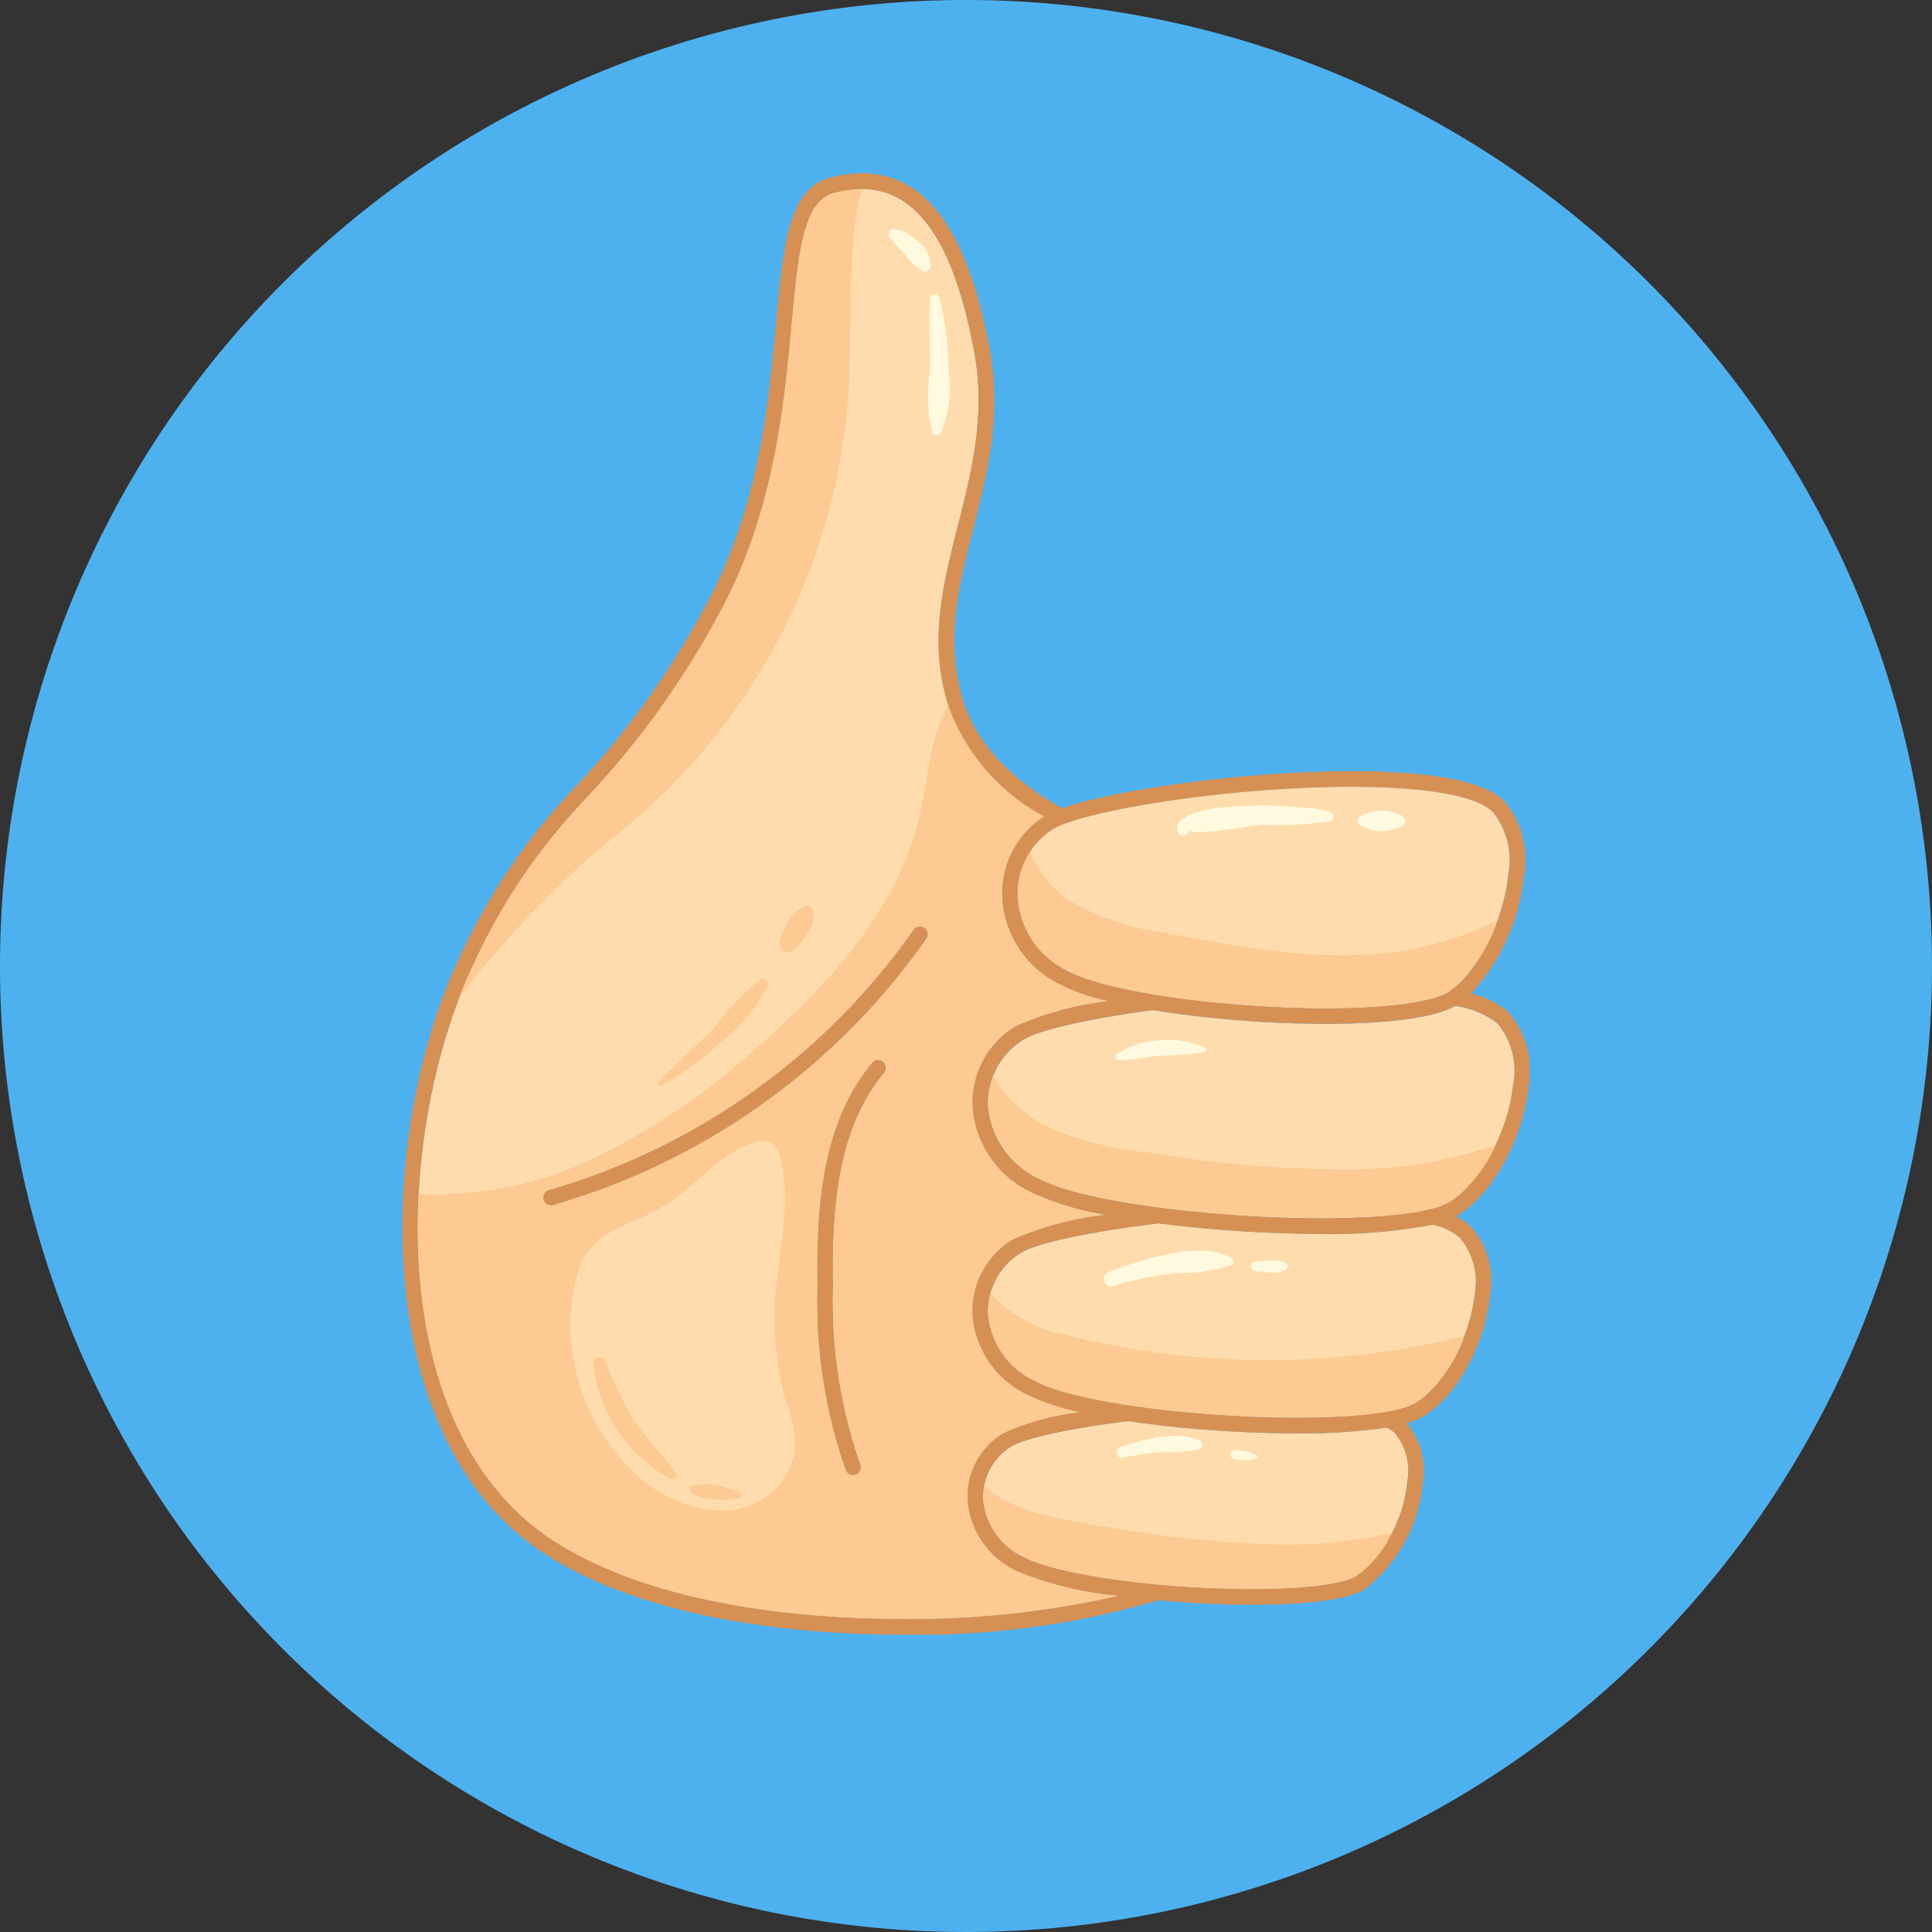 <svg xmlns="http://www.w3.org/2000/svg" xmlns:xlink="http://www.w3.org/1999/xlink" width="104.364" height="104.364" viewBox="0 0 104.364 104.364">
  <rect x="0" y="0" width="104.364" height="104.364" fill="#333333" stroke="none"/>
  <defs>
    <clipPath id="clip-path">
      <rect id="Rectángulo_33846" data-name="Rectángulo 33846" width="104.364" height="104.364" fill="none"/>
    </clipPath>
    <clipPath id="clip-path-2">
      <rect id="Rectángulo_34576" data-name="Rectángulo 34576" width="60.895" height="78.941" fill="none"/>
    </clipPath>
  </defs>
  <g id="Grupo_998965" data-name="Grupo 998965" transform="translate(0 0)">
    <g id="Grupo_80329" data-name="Grupo 80329" transform="translate(0 0)" clip-path="url(#clip-path)">
      <path id="Trazado_113694" data-name="Trazado 113694" d="M104.364,52.182A52.182,52.182,0,1,1,52.182,0a52.182,52.182,0,0,1,52.182,52.182" transform="translate(0)" fill="#4db1f0"/>
      <g id="Grupo_82196" data-name="Grupo 82196" transform="translate(21.736 9.361)">
        <g id="Grupo_82195" data-name="Grupo 82195" clip-path="url(#clip-path-2)">
          <path id="Trazado_114067" data-name="Trazado 114067" d="M34.377,76.724A4.617,4.617,0,0,1,31.7,72.852a4.014,4.014,0,0,1,1.914-3.579,14.129,14.129,0,0,1,4.149-1.14,12.067,12.067,0,0,1-2.774-.914,5.214,5.214,0,0,1-3.023-4.37,4.524,4.524,0,0,1,2.158-4.034,17.009,17.009,0,0,1,5.018-1.346,15.55,15.55,0,0,1-3.936-1.183,5.583,5.583,0,0,1-3.238-4.679,4.84,4.84,0,0,1,2.308-4.315,17.268,17.268,0,0,1,5-1.366,11.281,11.281,0,0,1-2.678-.946,5.568,5.568,0,0,1-3.021-4.628A4.951,4.951,0,0,1,35.75,36c.027-.018.059-.036.089-.054a11.009,11.009,0,0,1-5.106-5.8c-1.169-3.507-.376-6.633.464-9.944.74-2.915,1.5-5.928.874-9.334C30.973,4.943,28.988,2.059,26,2.059a5.958,5.958,0,0,0-1.525.215c-1.654.441-1.914,3.239-2.273,7.112-.4,4.322-.95,10.243-3.962,15.693a46.942,46.942,0,0,1-7.037,9.782A32.542,32.542,0,0,0,4.991,44C.807,52.9-.018,69.1,9.437,75.138,15.107,78.76,23.627,79.3,28.2,79.3a50.712,50.712,0,0,0,11.637-1.248,18.831,18.831,0,0,1-5.461-1.33m-7.189-26.9c-2.523,3.049-2.809,7.344-2.743,11.532a26.59,26.59,0,0,0,1.475,9.61.425.425,0,0,1-.786.321,27.3,27.3,0,0,1-1.538-9.918c-.068-4.35.24-8.826,2.938-12.086a.425.425,0,1,1,.654.541m2.3-7.263A37.227,37.227,0,0,1,9.322,56.948a.434.434,0,0,1-.116.016.425.425,0,0,1-.115-.834,36.361,36.361,0,0,0,19.7-14.056.425.425,0,0,1,.7.484" transform="translate(-1.179 -1.209)" fill="#ffdcad"/>
          <path id="Trazado_114068" data-name="Trazado 114068" d="M92.949,164.03a64.935,64.935,0,0,1-9.086-.661c-3.08.378-5.578.912-6.317,1.376a3.175,3.175,0,0,0-1.517,2.828,3.792,3.792,0,0,0,2.222,3.153c1.79.943,7.312,1.711,12.309,1.711,2.827,0,4.941-.267,5.654-.715a7.4,7.4,0,0,0,2.724-5.059,3.178,3.178,0,0,0-.68-2.657,1.817,1.817,0,0,0-.429-.288,31.725,31.725,0,0,1-4.878.313Z" transform="translate(-44.658 -95.962)" fill="#ffdcad"/>
          <path id="Trazado_114069" data-name="Trazado 114069" d="M100.7,137.542a29.1,29.1,0,0,1-6.055.5h0a70.958,70.958,0,0,1-8.762-.569c-3.623.434-6.582,1.061-7.448,1.6a3.683,3.683,0,0,0-1.76,3.282,4.388,4.388,0,0,0,2.57,3.652c2.3,1.211,9.1,1.96,14.084,1.96,3.288,0,5.653-.3,6.488-.825,1.524-.957,2.9-3.513,3.138-5.82a3.686,3.686,0,0,0-.8-3.085,3.56,3.56,0,0,0-1.461-.7" transform="translate(-45.036 -80.75)" fill="#ffdcad"/>
          <path id="Trazado_114070" data-name="Trazado 114070" d="M101.92,109.007c-1.451.841-4.988.972-7.011.972a60.894,60.894,0,0,1-9.346-.744c-3.416.458-6.127,1.065-6.975,1.6a4,4,0,0,0-1.911,3.564,4.758,4.758,0,0,0,2.785,3.96c2.479,1.306,9.811,2.115,15.183,2.115,3.546,0,6.1-.326,7-.894,1.648-1.035,3.139-3.8,3.394-6.293a4,4,0,0,0-.866-3.348,4.857,4.857,0,0,0-2.258-.929" transform="translate(-45.038 -64.03)" fill="#ffdcad"/>
          <path id="Trazado_114071" data-name="Trazado 114071" d="M59.728,45.293a4.739,4.739,0,0,0-2-.982,11,11,0,0,0,2.851-6.3,4.953,4.953,0,0,0-1.035-4.076C58.483,32.851,55.7,32.3,51.274,32.3c-5.579,0-12.65.945-15.633,2-2.733-1.526-4.55-3.435-5.281-5.628-1.09-3.271-.326-6.28.482-9.466.762-3,1.55-6.108.886-9.7C30.543,3.112,28.284,0,24.823,0A6.794,6.794,0,0,0,23.08.245c-2.226.593-2.509,3.639-2.9,7.854-.416,4.485-.933,10.066-3.859,15.36A45.654,45.654,0,0,1,9.4,33.086a33.658,33.658,0,0,0-6.352,9.348C-1.271,51.6-2.059,68.346,7.8,74.645c5.852,3.739,14.554,4.3,19.221,4.3h0a46.071,46.071,0,0,0,13.8-1.858c1.718.156,3.484.24,5.075.24h0c2.171,0,4.992-.146,6.1-.845a8.205,8.205,0,0,0,3.117-5.691,3.993,3.993,0,0,0-.862-3.273,3.887,3.887,0,0,0,.969-.4c1.75-1.1,3.268-3.872,3.532-6.453a4.434,4.434,0,0,0-1.052-3.784,3.067,3.067,0,0,0-.8-.528c.05-.027.1-.052.149-.081,1.876-1.178,3.5-4.155,3.789-6.926a4.745,4.745,0,0,0-1.123-4.048m.278,3.962c-.255,2.494-1.746,5.257-3.394,6.293-.9.568-3.458.894-7,.894-5.372,0-12.7-.809-15.183-2.115a4.758,4.758,0,0,1-2.785-3.96A4,4,0,0,1,33.55,46.8c.848-.532,3.559-1.139,6.975-1.6a60.946,60.946,0,0,0,9.346.743c2.023,0,5.56-.131,7.011-.972a4.861,4.861,0,0,1,2.258.929,4,4,0,0,1,.866,3.349M57.918,60.574c-.236,2.307-1.615,4.863-3.138,5.82-.836.525-3.2.825-6.488.825-4.984,0-11.786-.749-14.084-1.96a4.388,4.388,0,0,1-2.57-3.652,3.683,3.683,0,0,1,1.76-3.282c.865-.543,3.825-1.17,7.447-1.6a70.958,70.958,0,0,0,8.762.569h0a29.1,29.1,0,0,0,6.055-.5,3.56,3.56,0,0,1,1.461.7,3.686,3.686,0,0,1,.8,3.085M53.6,68.044a3.178,3.178,0,0,1,.68,2.657,7.4,7.4,0,0,1-2.724,5.059c-.713.447-2.826.715-5.653.715-5,0-10.519-.767-12.309-1.711a3.79,3.79,0,0,1-2.222-3.153,3.173,3.173,0,0,1,1.517-2.828c.739-.464,3.237-1,6.317-1.376a64.941,64.941,0,0,0,9.086.661h0a31.722,31.722,0,0,0,4.878-.313,1.828,1.828,0,0,1,.43.288M8.258,73.929C-1.2,67.889-.372,51.686,3.812,42.8a32.55,32.55,0,0,1,6.215-9.142,46.943,46.943,0,0,0,7.037-9.782c3.012-5.45,3.561-11.37,3.962-15.693.359-3.873.618-6.671,2.273-7.112A5.961,5.961,0,0,1,24.823.85c2.986,0,4.971,2.884,6.069,8.815.63,3.406-.135,6.419-.874,9.333-.84,3.311-1.634,6.437-.465,9.944a11.014,11.014,0,0,0,5.106,5.8c-.029.018-.062.036-.089.054a4.953,4.953,0,0,0-2.171,4.35,5.568,5.568,0,0,0,3.021,4.628,11.278,11.278,0,0,0,2.679.946,17.272,17.272,0,0,0-5,1.366A4.841,4.841,0,0,0,30.79,50.4a5.583,5.583,0,0,0,3.239,4.679,15.54,15.54,0,0,0,3.936,1.183,17.013,17.013,0,0,0-5.018,1.345,4.525,4.525,0,0,0-2.158,4.034,5.214,5.214,0,0,0,3.023,4.37,12.067,12.067,0,0,0,2.774.914,14.126,14.126,0,0,0-4.149,1.14,4.013,4.013,0,0,0-1.914,3.579A4.617,4.617,0,0,0,33.2,75.515a18.831,18.831,0,0,0,5.461,1.33,50.733,50.733,0,0,1-11.637,1.248c-4.574,0-13.094-.541-18.764-4.164m50.676-39.4a4.22,4.22,0,0,1,.8,3.4c-.256,2.485-1.657,5.238-3.188,6.268-.843.567-3.338.906-6.673.906-4.976,0-11.756-.791-14.034-2.069a4.737,4.737,0,0,1-2.588-3.921,4.107,4.107,0,0,1,1.8-3.611c1.54-1.035,9.489-2.349,16.229-2.349,4.072,0,6.792.49,7.661,1.38" transform="translate(0 -0.001)" fill="#d79054"/>
          <path id="Trazado_114072" data-name="Trazado 114072" d="M82.374,82.692a4.106,4.106,0,0,0-1.8,3.611,4.735,4.735,0,0,0,2.588,3.921c2.277,1.278,9.057,2.069,14.034,2.069,3.335,0,5.829-.339,6.673-.906,1.531-1.03,2.932-3.783,3.188-6.268a4.219,4.219,0,0,0-.8-3.4c-.869-.89-3.589-1.38-7.661-1.38-6.74,0-14.689,1.313-16.229,2.349" transform="translate(-47.33 -47.193)" fill="#ffdcad"/>
          <path id="Trazado_114073" data-name="Trazado 114073" d="M38.435,98.781a36.363,36.363,0,0,1-19.7,14.056.425.425,0,0,0,.115.834.431.431,0,0,0,.116-.016,37.227,37.227,0,0,0,20.167-14.39.425.425,0,0,0-.7-.484" transform="translate(-10.824 -57.916)" fill="#d79054"/>
          <path id="Trazado_114074" data-name="Trazado 114074" d="M57.254,116.284c-2.7,3.261-3.007,7.736-2.939,12.087a27.317,27.317,0,0,0,1.538,9.917.424.424,0,0,0,.393.264.419.419,0,0,0,.16-.031.424.424,0,0,0,.233-.554,26.6,26.6,0,0,1-1.475-9.61c-.066-4.188.221-8.483,2.743-11.531a.425.425,0,1,0-.654-.542" transform="translate(-31.9 -68.214)" fill="#d79054"/>
          <path id="Trazado_114075" data-name="Trazado 114075" d="M106.483,92.526a18.115,18.115,0,0,1-4.834,1.587c-4.331.76-8.765-.078-13.082-.914a13.826,13.826,0,0,1-5.251-1.777,5.481,5.481,0,0,1-2.068-2.616,4.188,4.188,0,0,0-.67,2.467,4.737,4.737,0,0,0,2.588,3.921c2.277,1.278,9.057,2.069,14.033,2.069,3.335,0,5.83-.339,6.673-.906a8.1,8.1,0,0,0,2.61-3.831" transform="translate(-47.33 -52.164)" fill="#fcca92"/>
          <path id="Trazado_114076" data-name="Trazado 114076" d="M96.51,123.211a65.244,65.244,0,0,1-11.183-.92,17.592,17.592,0,0,1-5.412-1.376,6.681,6.681,0,0,1-2.959-2.769,3.969,3.969,0,0,0-.279,1.619,4.756,4.756,0,0,0,2.785,3.959c2.479,1.306,9.811,2.115,15.183,2.115,3.547,0,6.1-.326,7-.894a7.412,7.412,0,0,0,2.444-3.041,25.6,25.6,0,0,1-7.584,1.306" transform="translate(-45.038 -69.399)" fill="#fcca92"/>
          <path id="Trazado_114077" data-name="Trazado 114077" d="M80.862,148.872a7.367,7.367,0,0,1-4.055-2.25,3.647,3.647,0,0,0-.133,1.11,4.387,4.387,0,0,0,2.57,3.651c2.3,1.211,9.1,1.96,14.084,1.96,3.288,0,5.653-.3,6.488-.825a7.474,7.474,0,0,0,2.59-3.583,44.247,44.247,0,0,1-21.544-.063" transform="translate(-45.037 -86.125)" fill="#fcca92"/>
          <path id="Trazado_114078" data-name="Trazado 114078" d="M98.107,174.34a26.833,26.833,0,0,1-5.991.63,67.47,67.47,0,0,1-11.359-1.31c-1.662-.288-3.552-.766-4.664-1.9a3.168,3.168,0,0,0-.064.742,3.792,3.792,0,0,0,2.222,3.153c1.79.943,7.312,1.711,12.309,1.711,2.827,0,4.941-.267,5.653-.715a5.829,5.829,0,0,0,1.893-2.309" transform="translate(-44.658 -100.89)" fill="#fcca92"/>
          <path id="Trazado_114079" data-name="Trazado 114079" d="M8.209,44c-.254.541-.5,1.109-.724,1.7a55.38,55.38,0,0,1,6.5-7.063c1.234-1.1,2.54-2.113,3.763-3.222A33.281,33.281,0,0,0,28.47,13.34c.246-3.525-.073-7.1.566-10.576a5.762,5.762,0,0,1,.178-.7,5.967,5.967,0,0,0-1.519.215c-1.654.441-1.914,3.239-2.273,7.112-.4,4.322-.95,10.243-3.962,15.693a46.942,46.942,0,0,1-7.037,9.782A32.551,32.551,0,0,0,8.209,44" transform="translate(-4.397 -1.21)" fill="#fcca92"/>
          <path id="Trazado_114080" data-name="Trazado 114080" d="M9.44,114.83c5.67,3.623,14.19,4.164,18.764,4.164a50.735,50.735,0,0,0,11.637-1.248,18.832,18.832,0,0,1-5.461-1.33,4.617,4.617,0,0,1-2.675-3.872,4.013,4.013,0,0,1,1.914-3.579,14.122,14.122,0,0,1,4.149-1.14,12.067,12.067,0,0,1-2.774-.914,5.214,5.214,0,0,1-3.023-4.37,4.525,4.525,0,0,1,2.158-4.034,17.029,17.029,0,0,1,5.018-1.345A15.54,15.54,0,0,1,35.21,95.98,5.583,5.583,0,0,1,31.972,91.3a4.84,4.84,0,0,1,2.308-4.315,17.268,17.268,0,0,1,5-1.366,11.28,11.28,0,0,1-2.678-.946,5.568,5.568,0,0,1-3.021-4.628A4.951,4.951,0,0,1,35.753,75.7c.027-.018.06-.036.089-.054a11.011,11.011,0,0,1-5.106-5.8c-.024-.071-.042-.141-.064-.211-.973,1.657-1.093,3.877-1.523,5.835-1.093,4.978-4.7,9.009-8.514,12.389a36.778,36.778,0,0,1-9.685,6.515,19.557,19.557,0,0,1-8.889,1.663c-.393,7.4,1.515,15.049,7.378,18.795M27.191,89.513c-2.523,3.049-2.809,7.344-2.743,11.532a26.59,26.59,0,0,0,1.475,9.61.425.425,0,0,1-.786.321,27.3,27.3,0,0,1-1.538-9.918c-.068-4.35.24-8.826,2.938-12.086a.425.425,0,1,1,.654.541m-18.1,6.31a36.363,36.363,0,0,0,19.7-14.056.425.425,0,0,1,.7.484A37.226,37.226,0,0,1,9.325,96.641a.433.433,0,0,1-.116.016.425.425,0,0,1-.115-.833" transform="translate(-1.182 -40.902)" fill="#fcca92"/>
          <path id="Trazado_114081" data-name="Trazado 114081" d="M31.779,126.825a1.22,1.22,0,0,1,1.22.068,1.25,1.25,0,0,1,.319.634c.662,2.532-.118,5.187-.274,7.8a16.3,16.3,0,0,0,.6,5.442,7.685,7.685,0,0,1,.494,2.536,3.891,3.891,0,0,1-3.557,3.334,6.7,6.7,0,0,1-4.846-1.78,10.863,10.863,0,0,1-3.442-10.692,4.45,4.45,0,0,1,.522-1.326c.858-1.346,2.621-1.708,4.007-2.5,1.767-1.009,3.042-2.824,4.956-3.517" transform="translate(-12.919 -74.421)" fill="#ffdcad"/>
          <path id="Trazado_114082" data-name="Trazado 114082" d="M65.236,7.961a2.324,2.324,0,0,0-1.309-.66.28.28,0,0,0-.241.419c.256.344.56.626.845.945a2.984,2.984,0,0,0,1,.917c.212.089.38-.127.4-.307a1.7,1.7,0,0,0-.694-1.313" transform="translate(-37.385 -4.287)" fill="#fff9df"/>
          <path id="Trazado_114083" data-name="Trazado 114083" d="M69.916,19.952a14.827,14.827,0,0,0-.486-3.884.253.253,0,0,0-.5.066c-.085,1.27.015,2.546,0,3.817a8.975,8.975,0,0,0,.092,3.346.269.269,0,0,0,.485.064,6.246,6.246,0,0,0,.406-3.41" transform="translate(-40.421 -9.333)" fill="#fff9df"/>
          <path id="Trazado_114084" data-name="Trazado 114084" d="M109.687,83.123c-1.042-.427-8.458-.788-8.268.959a.3.3,0,0,0,.293.293l.08.007a.239.239,0,0,0,.23-.3c.149.4,3.5-.25,4.035-.276a19.3,19.3,0,0,0,3.63-.182c.274-.065.217-.41,0-.5" transform="translate(-59.571 -48.619)" fill="#fff9df"/>
          <path id="Trazado_114085" data-name="Trazado 114085" d="M127.5,83.729a2.346,2.346,0,0,0-2.283.024.288.288,0,0,0,0,.492,2.345,2.345,0,0,0,2.283.023.317.317,0,0,0,0-.538" transform="translate(-73.472 -49.014)" fill="#fff9df"/>
          <path id="Trazado_114086" data-name="Trazado 114086" d="M98.174,113.832a5.313,5.313,0,0,0-4.7.33.2.2,0,0,0,.1.371c.75.007,1.5-.18,2.245-.245a12.933,12.933,0,0,0,2.324-.19.147.147,0,0,0,.035-.267" transform="translate(-54.848 -66.626)" fill="#fff9df"/>
          <path id="Trazado_114087" data-name="Trazado 114087" d="M98.748,141.446c-1.752-1-4.86.124-6.6.739-.478.169-.286.915.212.768a19.581,19.581,0,0,1,3.5-.708,7.945,7.945,0,0,0,2.885-.421.221.221,0,0,0,0-.378" transform="translate(-53.966 -82.85)" fill="#fff9df"/>
          <path id="Trazado_114088" data-name="Trazado 114088" d="M112.995,142.488a1.462,1.462,0,0,0-.693-.168c-.321,0-.639.041-.958.07a.259.259,0,0,0,0,.517c.279.025.559.059.838.068a1.593,1.593,0,0,0,.448-.007,2.766,2.766,0,0,0,.365-.159.187.187,0,0,0,0-.321" transform="translate(-65.256 -83.598)" fill="#fff9df"/>
          <path id="Trazado_114089" data-name="Trazado 114089" d="M98.03,165.562c-1.222-.613-3.093-.082-4.309.344a.292.292,0,0,0,.155.563,15.207,15.207,0,0,1,2.25-.319,7.625,7.625,0,0,0,1.843-.128.254.254,0,0,0,.06-.461" transform="translate(-54.931 -97.087)" fill="#fff9df"/>
          <path id="Trazado_114090" data-name="Trazado 114090" d="M109.836,167.46a2.368,2.368,0,0,0-1.186-.274c-.252-.026-.311.407-.06.443a2.381,2.381,0,0,0,1.246.014c.082-.035.055-.142,0-.184" transform="translate(-63.691 -98.204)" fill="#fff9df"/>
          <path id="Trazado_114091" data-name="Trazado 114091" d="M39.018,105.478a14.616,14.616,0,0,0-2.459,2.543c-.973,1.029-2.039,1.955-3.031,2.962a.14.14,0,0,0,.169.219,16.151,16.151,0,0,0,3.169-2.327,8.294,8.294,0,0,0,2.532-3.1.261.261,0,0,0-.38-.292" transform="translate(-19.67 -61.936)" fill="#fcca92"/>
          <path id="Trazado_114092" data-name="Trazado 114092" d="M51.234,96.26c-.024-.206-.21-.427-.445-.339a1.722,1.722,0,0,0-.83.71,3.443,3.443,0,0,0-.549,1.183c-.05.354.306.79.682.525a3.123,3.123,0,0,0,.755-.885,1.959,1.959,0,0,0,.386-1.194" transform="translate(-29.021 -56.332)" fill="#fcca92"/>
          <path id="Trazado_114093" data-name="Trazado 114093" d="M29.452,161.247c-.729-.958-1.581-1.813-2.262-2.806a21.376,21.376,0,0,1-1.577-3.278.354.354,0,0,0-.655.177,8.153,8.153,0,0,0,4.176,6.224c.184.082.476-.11.318-.318" transform="translate(-14.66 -91.042)" fill="#fcca92"/>
          <path id="Trazado_114094" data-name="Trazado 114094" d="M40.354,172.092a6.065,6.065,0,0,0-1.228-.4,3.823,3.823,0,0,0-1.28-.007.254.254,0,0,0-.06.461,4.147,4.147,0,0,0,1.133.3,5.051,5.051,0,0,0,1.4-.073.14.14,0,0,0,.037-.274" transform="translate(-22.123 -100.814)" fill="#fcca92"/>
        </g>
      </g>
    </g>
  </g>
</svg>
